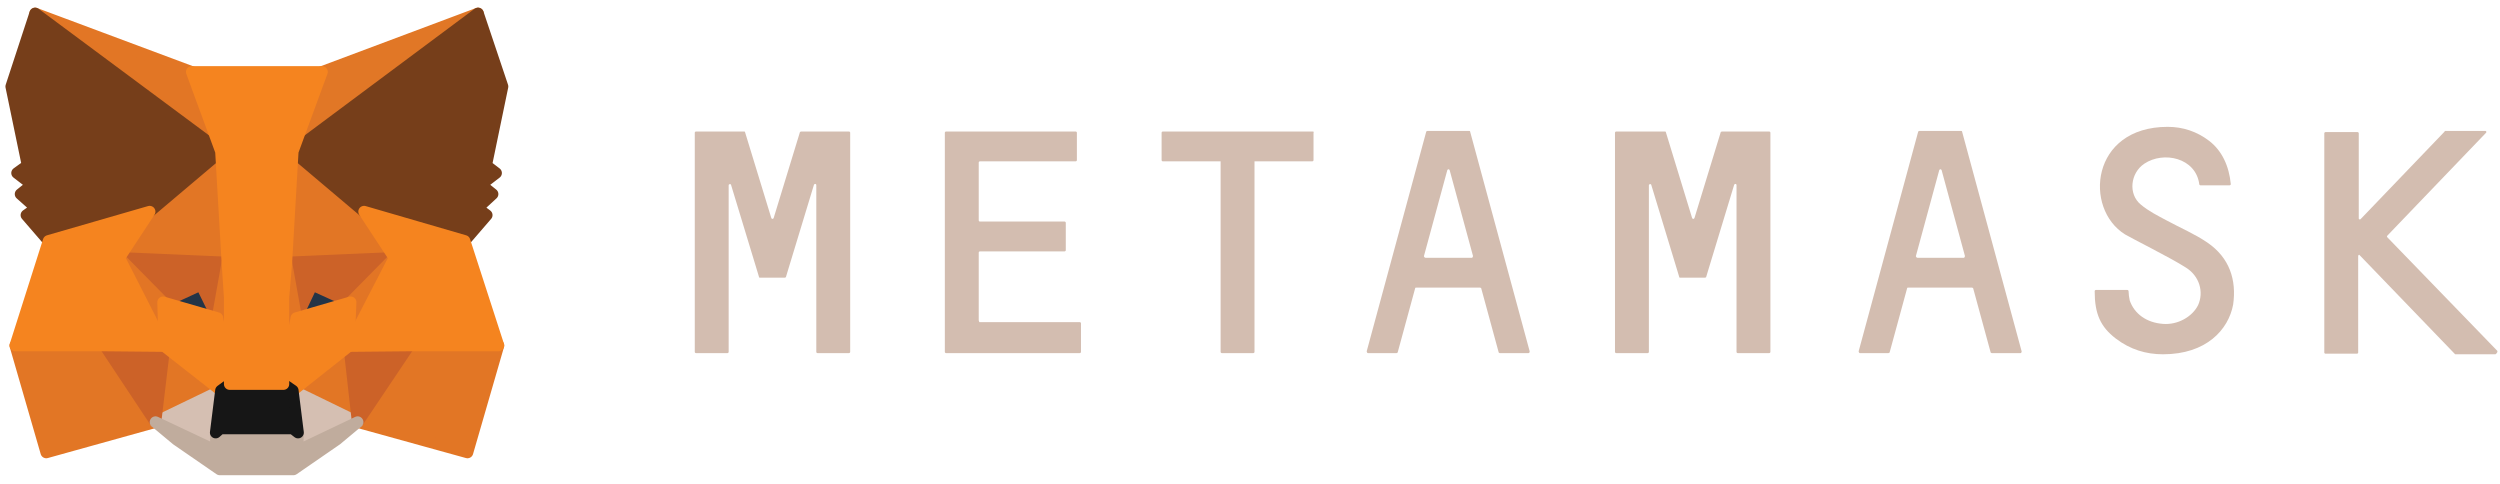 <svg width="217" height="42" viewBox="0 0 217 42" fill="none" xmlns="http://www.w3.org/2000/svg">
<path d="M191.606 21.058C190.49 20.297 189.273 19.79 188.056 19.13C187.295 18.724 186.484 18.318 185.824 17.759C184.709 16.846 184.911 15.019 186.129 14.207C187.802 13.091 190.591 13.7 190.896 15.983C190.896 16.034 190.946 16.085 190.997 16.085H193.533C193.584 16.085 193.634 16.034 193.634 15.983C193.482 14.41 192.874 13.091 191.758 12.228C190.693 11.416 189.476 11.01 188.157 11.01C181.463 11.01 180.854 18.115 184.455 20.348C184.861 20.602 188.411 22.378 189.679 23.19C190.946 23.951 191.301 25.372 190.794 26.488C190.287 27.503 189.019 28.214 187.751 28.113C186.331 28.011 185.266 27.25 184.861 26.082C184.81 25.88 184.759 25.474 184.759 25.27C184.759 25.22 184.709 25.169 184.658 25.169H181.919C181.869 25.169 181.818 25.22 181.818 25.27C181.818 27.25 182.325 28.366 183.644 29.381C184.911 30.346 186.281 30.752 187.751 30.752C191.504 30.752 193.431 28.62 193.837 26.438C194.141 24.306 193.533 22.378 191.606 21.058Z" fill="#D3BDB0"/>
<path d="M72.072 11.416H70.855H69.536C69.486 11.416 69.435 11.466 69.435 11.466L67.153 18.927C67.102 19.028 67.001 19.028 66.95 18.927L64.668 11.466C64.668 11.416 64.617 11.416 64.566 11.416H63.248H62.031H60.408C60.357 11.416 60.306 11.466 60.306 11.517V30.549C60.306 30.599 60.357 30.65 60.408 30.65H63.146C63.197 30.65 63.248 30.599 63.248 30.549V16.085C63.248 15.983 63.4 15.932 63.451 16.034L65.733 23.545L65.885 24.052C65.885 24.103 65.936 24.103 65.986 24.103H68.116C68.167 24.103 68.218 24.052 68.218 24.052L68.37 23.545L70.652 16.034C70.703 15.932 70.855 15.932 70.855 16.085V30.549C70.855 30.599 70.906 30.65 70.956 30.65H73.695C73.746 30.65 73.796 30.599 73.796 30.549V11.517C73.796 11.466 73.746 11.416 73.695 11.416H72.072Z" fill="#D3BDB0"/>
<path d="M149.462 11.416C149.411 11.416 149.361 11.466 149.361 11.466L147.079 18.927C147.028 19.028 146.926 19.028 146.876 18.927L144.594 11.466C144.594 11.416 144.543 11.416 144.492 11.416H140.283C140.232 11.416 140.181 11.466 140.181 11.517V30.549C140.181 30.599 140.232 30.65 140.283 30.65H143.021C143.072 30.65 143.123 30.599 143.123 30.549V16.085C143.123 15.983 143.275 15.932 143.326 16.034L145.608 23.545L145.76 24.052C145.76 24.103 145.811 24.103 145.861 24.103H147.991C148.042 24.103 148.093 24.052 148.093 24.052L148.245 23.545L150.527 16.034C150.578 15.932 150.73 15.932 150.73 16.085V30.549C150.73 30.599 150.781 30.65 150.831 30.65H153.57C153.621 30.65 153.671 30.599 153.671 30.549V11.517C153.671 11.466 153.621 11.416 153.57 11.416H149.462Z" fill="#D3BDB0"/>
<path d="M113.962 11.416H108.84H106.101H100.929C100.878 11.416 100.827 11.466 100.827 11.517V13.902C100.827 13.953 100.878 14.004 100.929 14.004H105.949V30.549C105.949 30.599 106 30.65 106.051 30.65H108.789C108.84 30.65 108.891 30.599 108.891 30.549V14.004H113.911C113.962 14.004 114.013 13.953 114.013 13.902V11.517C114.064 11.466 114.013 11.416 113.962 11.416Z" fill="#D3BDB0"/>
<path d="M130.191 30.65H132.676C132.727 30.65 132.777 30.599 132.777 30.498L127.604 11.416C127.604 11.365 127.554 11.365 127.503 11.365H126.539H124.866H123.902C123.851 11.365 123.801 11.416 123.801 11.416L118.628 30.498C118.628 30.549 118.679 30.65 118.729 30.65H121.214C121.265 30.65 121.316 30.599 121.316 30.599L122.837 25.017C122.837 24.966 122.888 24.966 122.939 24.966H128.466C128.517 24.966 128.568 25.017 128.568 25.017L130.089 30.599C130.089 30.599 130.14 30.65 130.191 30.65ZM123.598 22.226L125.627 14.765C125.677 14.664 125.779 14.664 125.829 14.765L127.858 22.226C127.858 22.276 127.807 22.378 127.756 22.378H123.75C123.649 22.378 123.598 22.276 123.598 22.226Z" fill="#D3BDB0"/>
<path d="M172.892 30.65H175.377C175.428 30.65 175.479 30.599 175.479 30.498L170.306 11.416C170.306 11.365 170.255 11.365 170.204 11.365H169.241H167.567H166.604C166.553 11.365 166.502 11.416 166.502 11.416L161.329 30.498C161.329 30.549 161.38 30.65 161.431 30.65H163.916C163.966 30.65 164.017 30.599 164.017 30.599L165.539 25.017C165.539 24.966 165.589 24.966 165.64 24.966H171.168C171.219 24.966 171.269 25.017 171.269 25.017L172.791 30.599C172.791 30.599 172.841 30.65 172.892 30.65ZM166.299 22.226L168.328 14.765C168.379 14.664 168.48 14.664 168.531 14.765L170.559 22.226C170.559 22.276 170.509 22.378 170.458 22.378H166.451C166.35 22.378 166.299 22.276 166.299 22.226Z" fill="#D3BDB0"/>
<path d="M84.954 27.808V21.921C84.954 21.87 85.004 21.82 85.055 21.82H92.409C92.459 21.82 92.51 21.769 92.51 21.718V19.333C92.51 19.282 92.459 19.231 92.409 19.231H85.055C85.004 19.231 84.954 19.18 84.954 19.13V14.105C84.954 14.055 85.004 14.004 85.055 14.004H93.372C93.423 14.004 93.474 13.953 93.474 13.902V11.517C93.474 11.466 93.423 11.416 93.372 11.416H84.954H82.114C82.063 11.416 82.012 11.466 82.012 11.517V14.004V19.282V21.87V27.96V30.549C82.012 30.599 82.063 30.65 82.114 30.65H84.954H93.727C93.778 30.65 93.829 30.599 93.829 30.549V28.062C93.829 28.011 93.778 27.96 93.727 27.96H85.004C85.004 27.91 84.954 27.859 84.954 27.808Z" fill="#D3BDB0"/>
<path d="M216.76 30.447L207.226 20.602C207.175 20.551 207.175 20.5 207.226 20.449L215.796 11.517C215.847 11.466 215.796 11.365 215.746 11.365H212.246C212.196 11.365 212.196 11.365 212.196 11.416L204.893 19.028C204.842 19.079 204.741 19.028 204.741 18.977V11.568C204.741 11.517 204.69 11.466 204.639 11.466H201.85C201.799 11.466 201.749 11.517 201.749 11.568V30.599C201.749 30.65 201.799 30.701 201.85 30.701H204.589C204.639 30.701 204.69 30.65 204.69 30.599V22.226C204.69 22.124 204.791 22.073 204.842 22.175L213.058 30.701L213.109 30.752H216.608C216.76 30.65 216.811 30.498 216.76 30.447Z" fill="#D3BDB0"/>
<path d="M41.492 1.164L24.857 13.547L27.951 6.239L41.492 1.164Z" fill="#E17726" stroke="#E17726" stroke-linecap="round" stroke-linejoin="round"/>
<path d="M3.05 1.164L19.583 13.649L16.642 6.239L3.05 1.164Z" fill="#E27625" stroke="#E27625" stroke-linecap="round" stroke-linejoin="round"/>
<path d="M35.507 29.838L31.044 36.638L40.578 39.277L43.266 29.99L35.507 29.838Z" fill="#E27625" stroke="#E27625" stroke-linecap="round" stroke-linejoin="round"/>
<path d="M1.326 29.99L4.014 39.277L13.497 36.638L9.085 29.838L1.326 29.99Z" fill="#E27625" stroke="#E27625" stroke-linecap="round" stroke-linejoin="round"/>
<path d="M12.99 18.368L10.353 22.378L19.735 22.784L19.431 12.633L12.99 18.368Z" fill="#E27625" stroke="#E27625" stroke-linecap="round" stroke-linejoin="round"/>
<path d="M31.602 18.368L25.06 12.532L24.857 22.784L34.239 22.378L31.602 18.368Z" fill="#E27625" stroke="#E27625" stroke-linecap="round" stroke-linejoin="round"/>
<path d="M13.497 36.638L19.177 33.898L14.258 30.041L13.497 36.638Z" fill="#E27625" stroke="#E27625" stroke-linecap="round" stroke-linejoin="round"/>
<path d="M25.415 33.898L31.044 36.638L30.284 30.041L25.415 33.898Z" fill="#E27625" stroke="#E27625" stroke-linecap="round" stroke-linejoin="round"/>
<path d="M31.044 36.638L25.415 33.898L25.872 37.552L25.821 39.125L31.044 36.638Z" fill="#D5BFB2" stroke="#D5BFB2" stroke-linecap="round" stroke-linejoin="round"/>
<path d="M13.497 36.638L18.771 39.125L18.721 37.552L19.177 33.898L13.497 36.638Z" fill="#D5BFB2" stroke="#D5BFB2" stroke-linecap="round" stroke-linejoin="round"/>
<path d="M18.873 27.605L14.156 26.235L17.453 24.712L18.873 27.605Z" fill="#233447" stroke="#233447" stroke-linecap="round" stroke-linejoin="round"/>
<path d="M25.719 27.605L27.088 24.712L30.436 26.235L25.719 27.605Z" fill="#233447" stroke="#233447" stroke-linecap="round" stroke-linejoin="round"/>
<path d="M13.497 36.638L14.309 29.838L9.085 29.99L13.497 36.638Z" fill="#CC6228" stroke="#CC6228" stroke-linecap="round" stroke-linejoin="round"/>
<path d="M30.283 29.838L31.044 36.638L35.507 29.99L30.283 29.838Z" fill="#CC6228" stroke="#CC6228" stroke-linecap="round" stroke-linejoin="round"/>
<path d="M34.239 22.377L24.857 22.783L25.719 27.605L27.089 24.712L30.436 26.234L34.239 22.377Z" fill="#CC6228" stroke="#CC6228" stroke-linecap="round" stroke-linejoin="round"/>
<path d="M14.156 26.234L17.453 24.712L18.873 27.605L19.735 22.783L10.353 22.377L14.156 26.234Z" fill="#CC6228" stroke="#CC6228" stroke-linecap="round" stroke-linejoin="round"/>
<path d="M10.353 22.377L14.258 30.041L14.156 26.234L10.353 22.377Z" fill="#E27525" stroke="#E27525" stroke-linecap="round" stroke-linejoin="round"/>
<path d="M30.436 26.234L30.283 30.041L34.239 22.377L30.436 26.234Z" fill="#E27525" stroke="#E27525" stroke-linecap="round" stroke-linejoin="round"/>
<path d="M19.735 22.783L18.873 27.605L19.938 33.339L20.191 25.778L19.735 22.783Z" fill="#E27525" stroke="#E27525" stroke-linecap="round" stroke-linejoin="round"/>
<path d="M24.857 22.783L24.401 25.778L24.604 33.339L25.719 27.605L24.857 22.783Z" fill="#E27525" stroke="#E27525" stroke-linecap="round" stroke-linejoin="round"/>
<path d="M25.719 27.605L24.604 33.34L25.415 33.898L30.284 30.041L30.436 26.235L25.719 27.605Z" fill="#F5841F" stroke="#F5841F" stroke-linecap="round" stroke-linejoin="round"/>
<path d="M14.156 26.235L14.258 30.041L19.177 33.898L19.938 33.34L18.873 27.605L14.156 26.235Z" fill="#F5841F" stroke="#F5841F" stroke-linecap="round" stroke-linejoin="round"/>
<path d="M25.821 39.125L25.871 37.552L25.415 37.197H19.126L18.721 37.552L18.771 39.125L13.497 36.638L15.323 38.161L19.076 40.749H25.466L29.218 38.161L31.044 36.638L25.821 39.125Z" fill="#C0AC9D" stroke="#C0AC9D" stroke-linecap="round" stroke-linejoin="round"/>
<path d="M25.415 33.898L24.604 33.34H19.938L19.177 33.898L18.721 37.552L19.126 37.197H25.415L25.871 37.552L25.415 33.898Z" fill="#161616" stroke="#161616" stroke-linecap="round" stroke-linejoin="round"/>
<path d="M42.202 14.359L43.621 7.508L41.492 1.164L25.415 13.141L31.602 18.368L40.325 20.906L42.252 18.673L41.441 18.064L42.759 16.846L41.745 16.034L43.064 15.019L42.202 14.359Z" fill="#763E1A" stroke="#763E1A" stroke-linecap="round" stroke-linejoin="round"/>
<path d="M0.971 7.508L2.391 14.359L1.478 15.019L2.796 16.034L1.782 16.846L3.151 18.064L2.289 18.673L4.216 20.906L12.99 18.368L19.177 13.141L3.05 1.164L0.971 7.508Z" fill="#763E1A" stroke="#763E1A" stroke-linecap="round" stroke-linejoin="round"/>
<path d="M40.325 20.906L31.602 18.368L34.239 22.378L30.283 30.041L35.507 29.99H43.266L40.325 20.906Z" fill="#F5841F" stroke="#F5841F" stroke-linecap="round" stroke-linejoin="round"/>
<path d="M12.99 18.368L4.216 20.906L1.326 29.99H9.085L14.258 30.041L10.353 22.378L12.99 18.368Z" fill="#F5841F" stroke="#F5841F" stroke-linecap="round" stroke-linejoin="round"/>
<path d="M24.857 22.784L25.415 13.141L27.951 6.239H16.641L19.177 13.141L19.735 22.784L19.938 25.828V33.34H24.604V25.828L24.857 22.784Z" fill="#F5841F" stroke="#F5841F" stroke-linecap="round" stroke-linejoin="round"/>
</svg>
